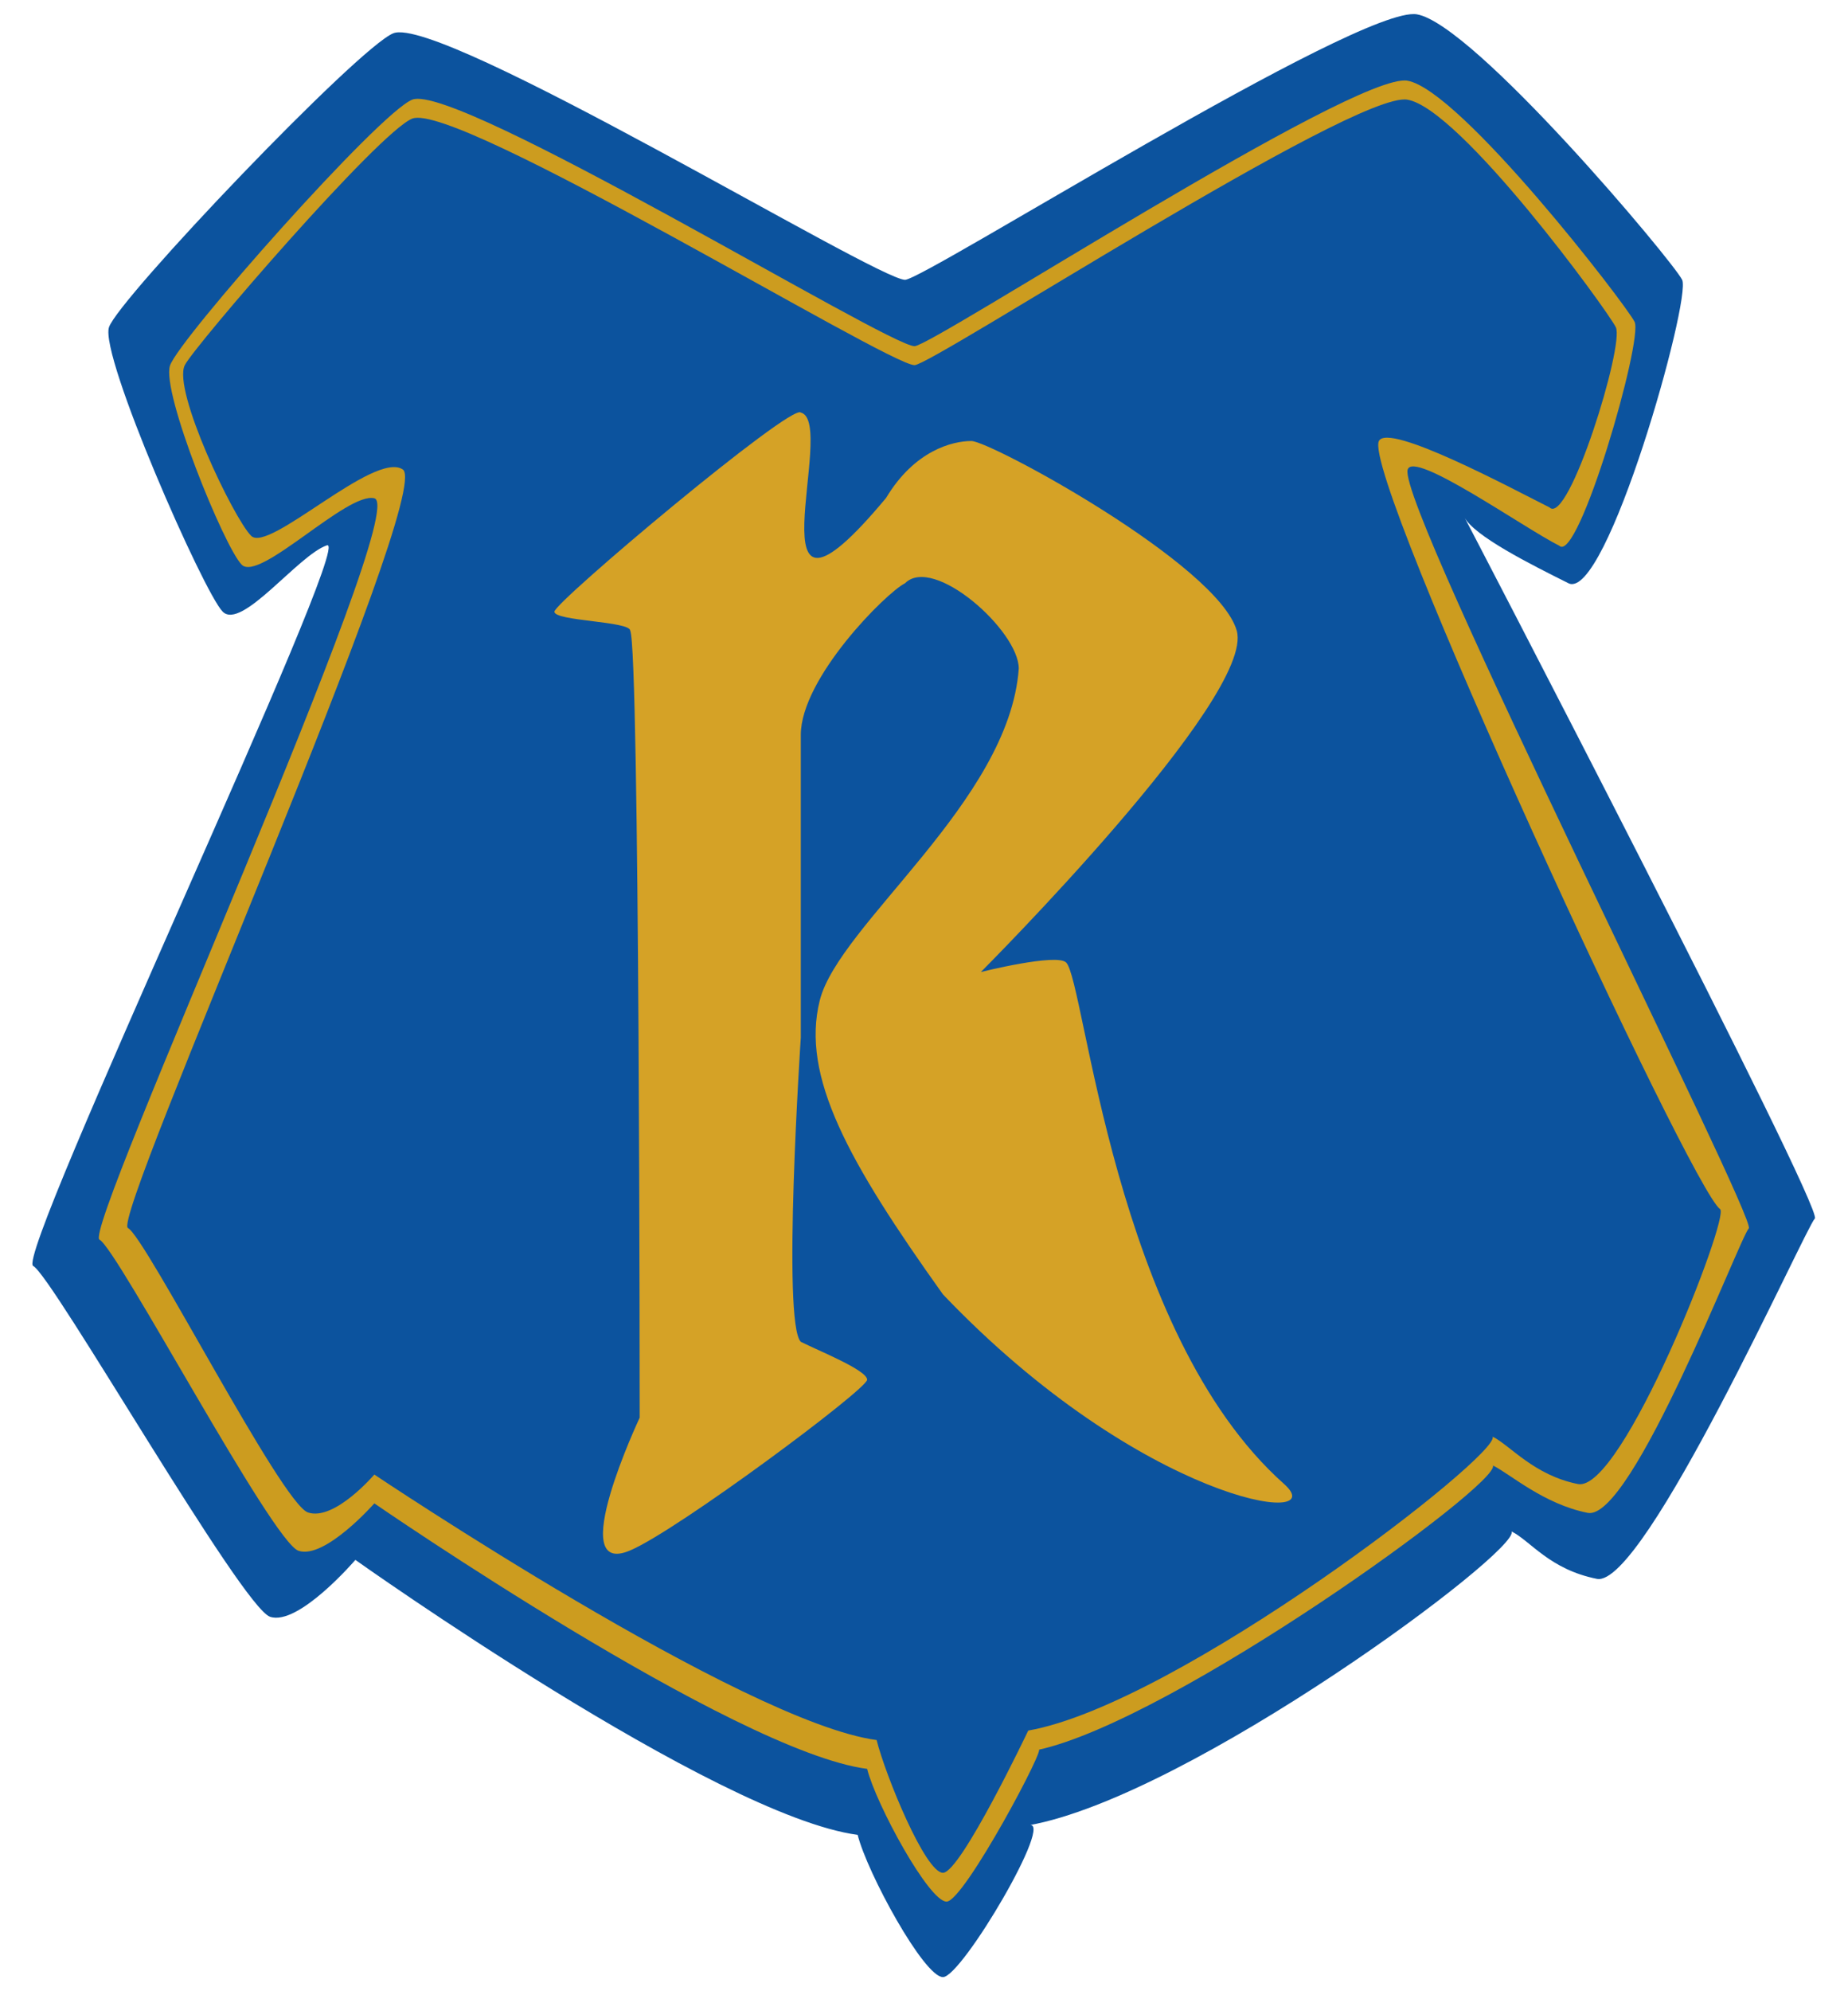 <svg id="Layer_1" data-name="Layer 1" xmlns="http://www.w3.org/2000/svg" viewBox="0 0 195 210">
  <defs>
    <style>
      .cls-1 {
        fill: #0c539e;
      }

      .cls-2 {
        fill: #cc9c1f;
      }

      .cls-3 {
        fill: #d5a226;
      }
    </style>
  </defs>
  <path class="cls-1" d="M11.5,34.51c-1,3,10,28,12,30s8-6,11-7-33,75-31,76,22,36,25,37,9-6,9-6,38,27,53,29c1,4,7,15,9,15s12-17,9-16c17-3,52-29,51-31,2,1,4,4,9,5s22-37,23-38-38-76-37-74,7,5,11,7,13-30,12-32-22-27-28-28-52,28-54,28c-3,0-49-28-54-26C37.79,5,12.5,31.51,11.5,34.51Z"/>
  <path class="cls-2" d="M17.94,38.55c-.93,2.8,5.7,19.1,7.56,21s11.14-7.71,14-7c4,1-30.87,77.26-29,78.19s18.22,31.88,21,32.81,8-5,8-5,38,26.18,52,28c.93,3.72,6.52,14,8.38,14s10.92-17.11,9.65-16c14.27-3.11,48.93-28.14,48-30,1.86.93,5.35,4.07,10,5s16.07-29.07,17-30-37-76-36-80c.54-2.17,12.28,6.14,16,8,2,2,8.88-21.75,7.95-23.61S154.08,9.44,148.5,8.51s-50.14,28-52,28c-2.79,0-48.35-27.86-53-26C40,11.89,18.87,35.76,17.94,38.55Z"/>
  <path class="cls-1" d="M19.5,38.51c-1.32,2.63,5.14,16.14,7,18s13-9,16-7c3.43,2.29-30.86,79.07-29,80s16.21,29.07,19,30,7-4,7-4,39,26.14,53,28c.93,3.72,5.14,14,7,14s9-15,9-15c15.82-2.79,49.93-29.14,49-31,1.86.93,4.35,4.07,9,5s16.1-28.27,15-29c-3-2-37.84-77.31-36-81,1-2,14.28,5.14,18,7,2,2,7.93-17.14,7-19s-16.42-23.07-22-24-50.14,28-52,28c-2.79,0-48.35-27.86-53-26C40,13.89,20.5,36.51,19.5,38.51Z"/>
  <path class="cls-3" d="M84.5,43.51c-1-1-26,20-26,21s8,1,8,2c1,2,1,83,1,83s-8,17-1,14c5-2.12,25-17,25-18s-5-3-7-4c-2-2,0-32.08,0-32.08V77.51c0-6,9-15,11-16,3-3,12,5,12,9-1,14-19,27-21,35s3,17,13,31c21,22,41.28,24.7,36,20-18-16-21-53-23-55-1-1-9,1-9,1s29-29,27-36-26-20-28-20-6,1-9,6C78.5,70.51,88.5,44.51,84.5,43.51Z"/>
</svg>
